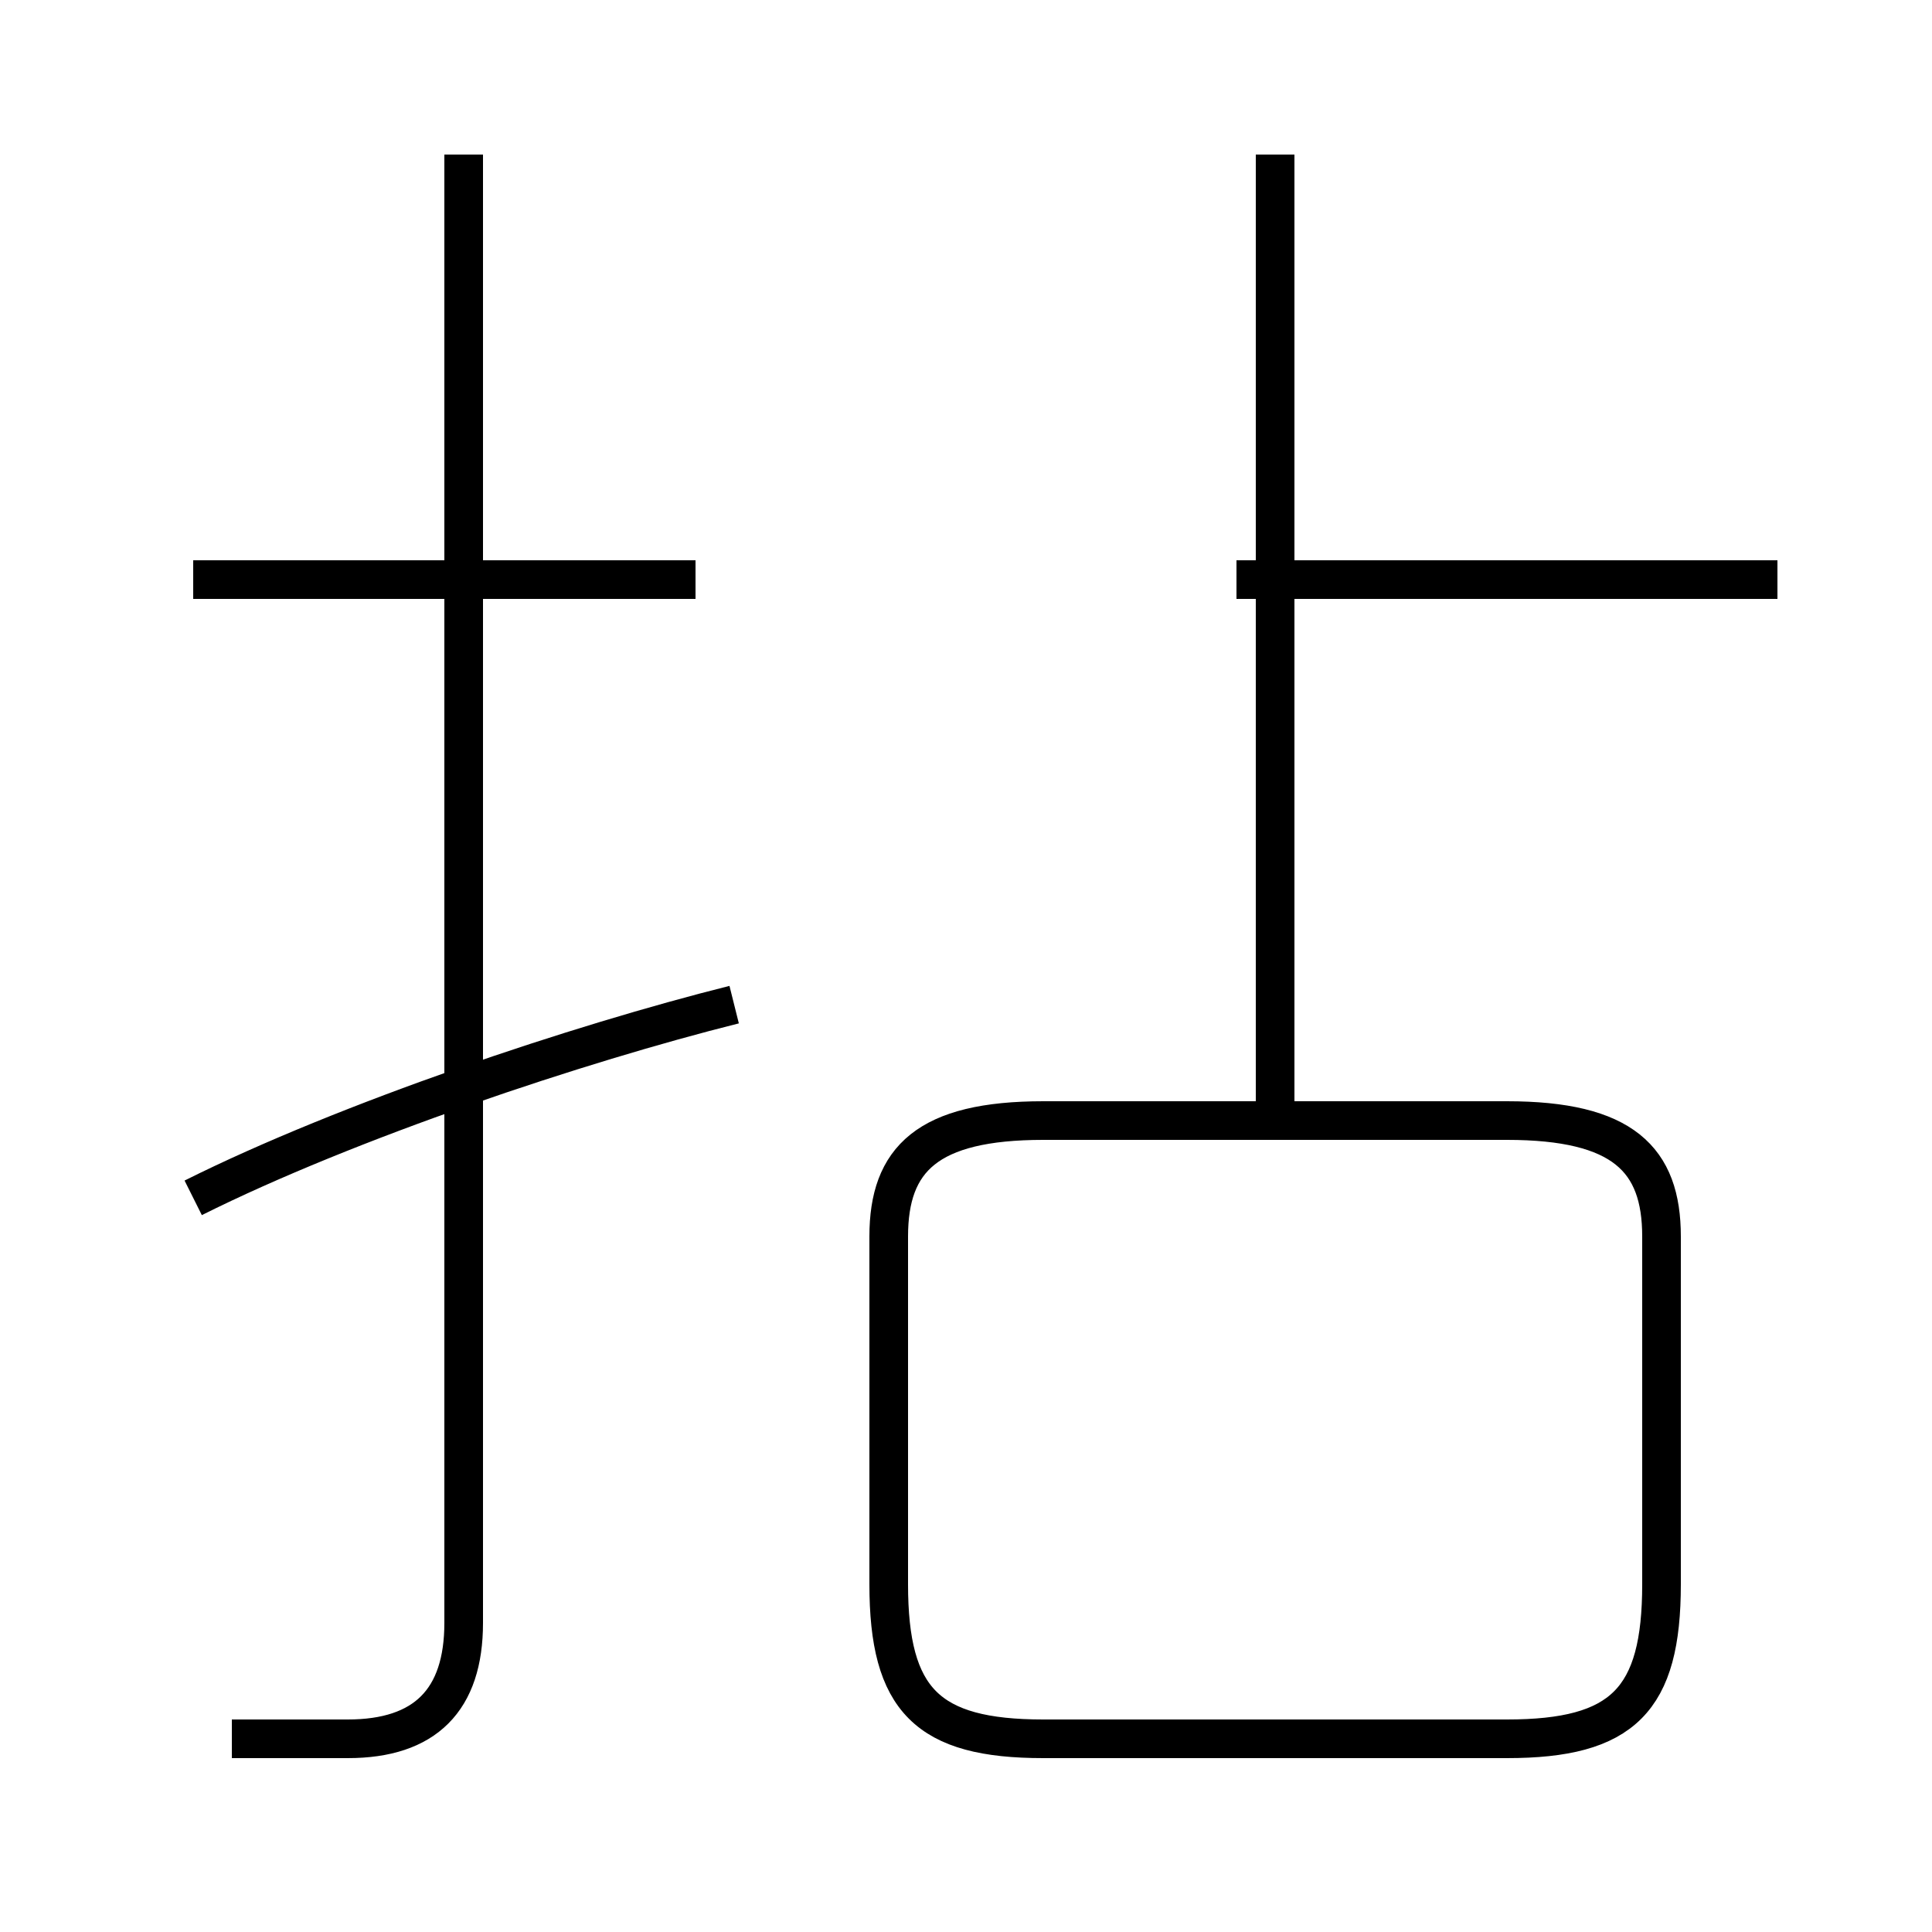 <?xml version='1.0' encoding='utf8'?>
<svg viewBox="0.0 -6.0 50.0 50.0" version="1.1" xmlns="http://www.w3.org/2000/svg">
<rect x="0.0" y="-6.0" width="50.0" height="50.0" fill="#808080" stroke="none"/>
<rect x="-1000" y="-1000" width="2000" height="2000" stroke="white" fill="white"/>
<g style="fill:white;stroke:#000000;  stroke-width:1">
<path d="M 27 1 L 39 1 C 42 1 43 0 43 -3 L 43 -12 C 43 -14 42 -15 39 -15 L 27 -15 C 24 -15 23 -14 23 -12 L 23 -3 C 23 0 24 1 27 1 Z M 5 -13 C 9 -15 15 -17 19 -18 M 6 1 C 7 1 8 1 9 1 C 11 1 12 0 12 -2 L 12 -40 M 18 -29 L 5 -29 M 33 -15 L 33 -40 M 46 -29 L 32 -29" transform="translate(0.0 38.0)" />
</g>
</svg>